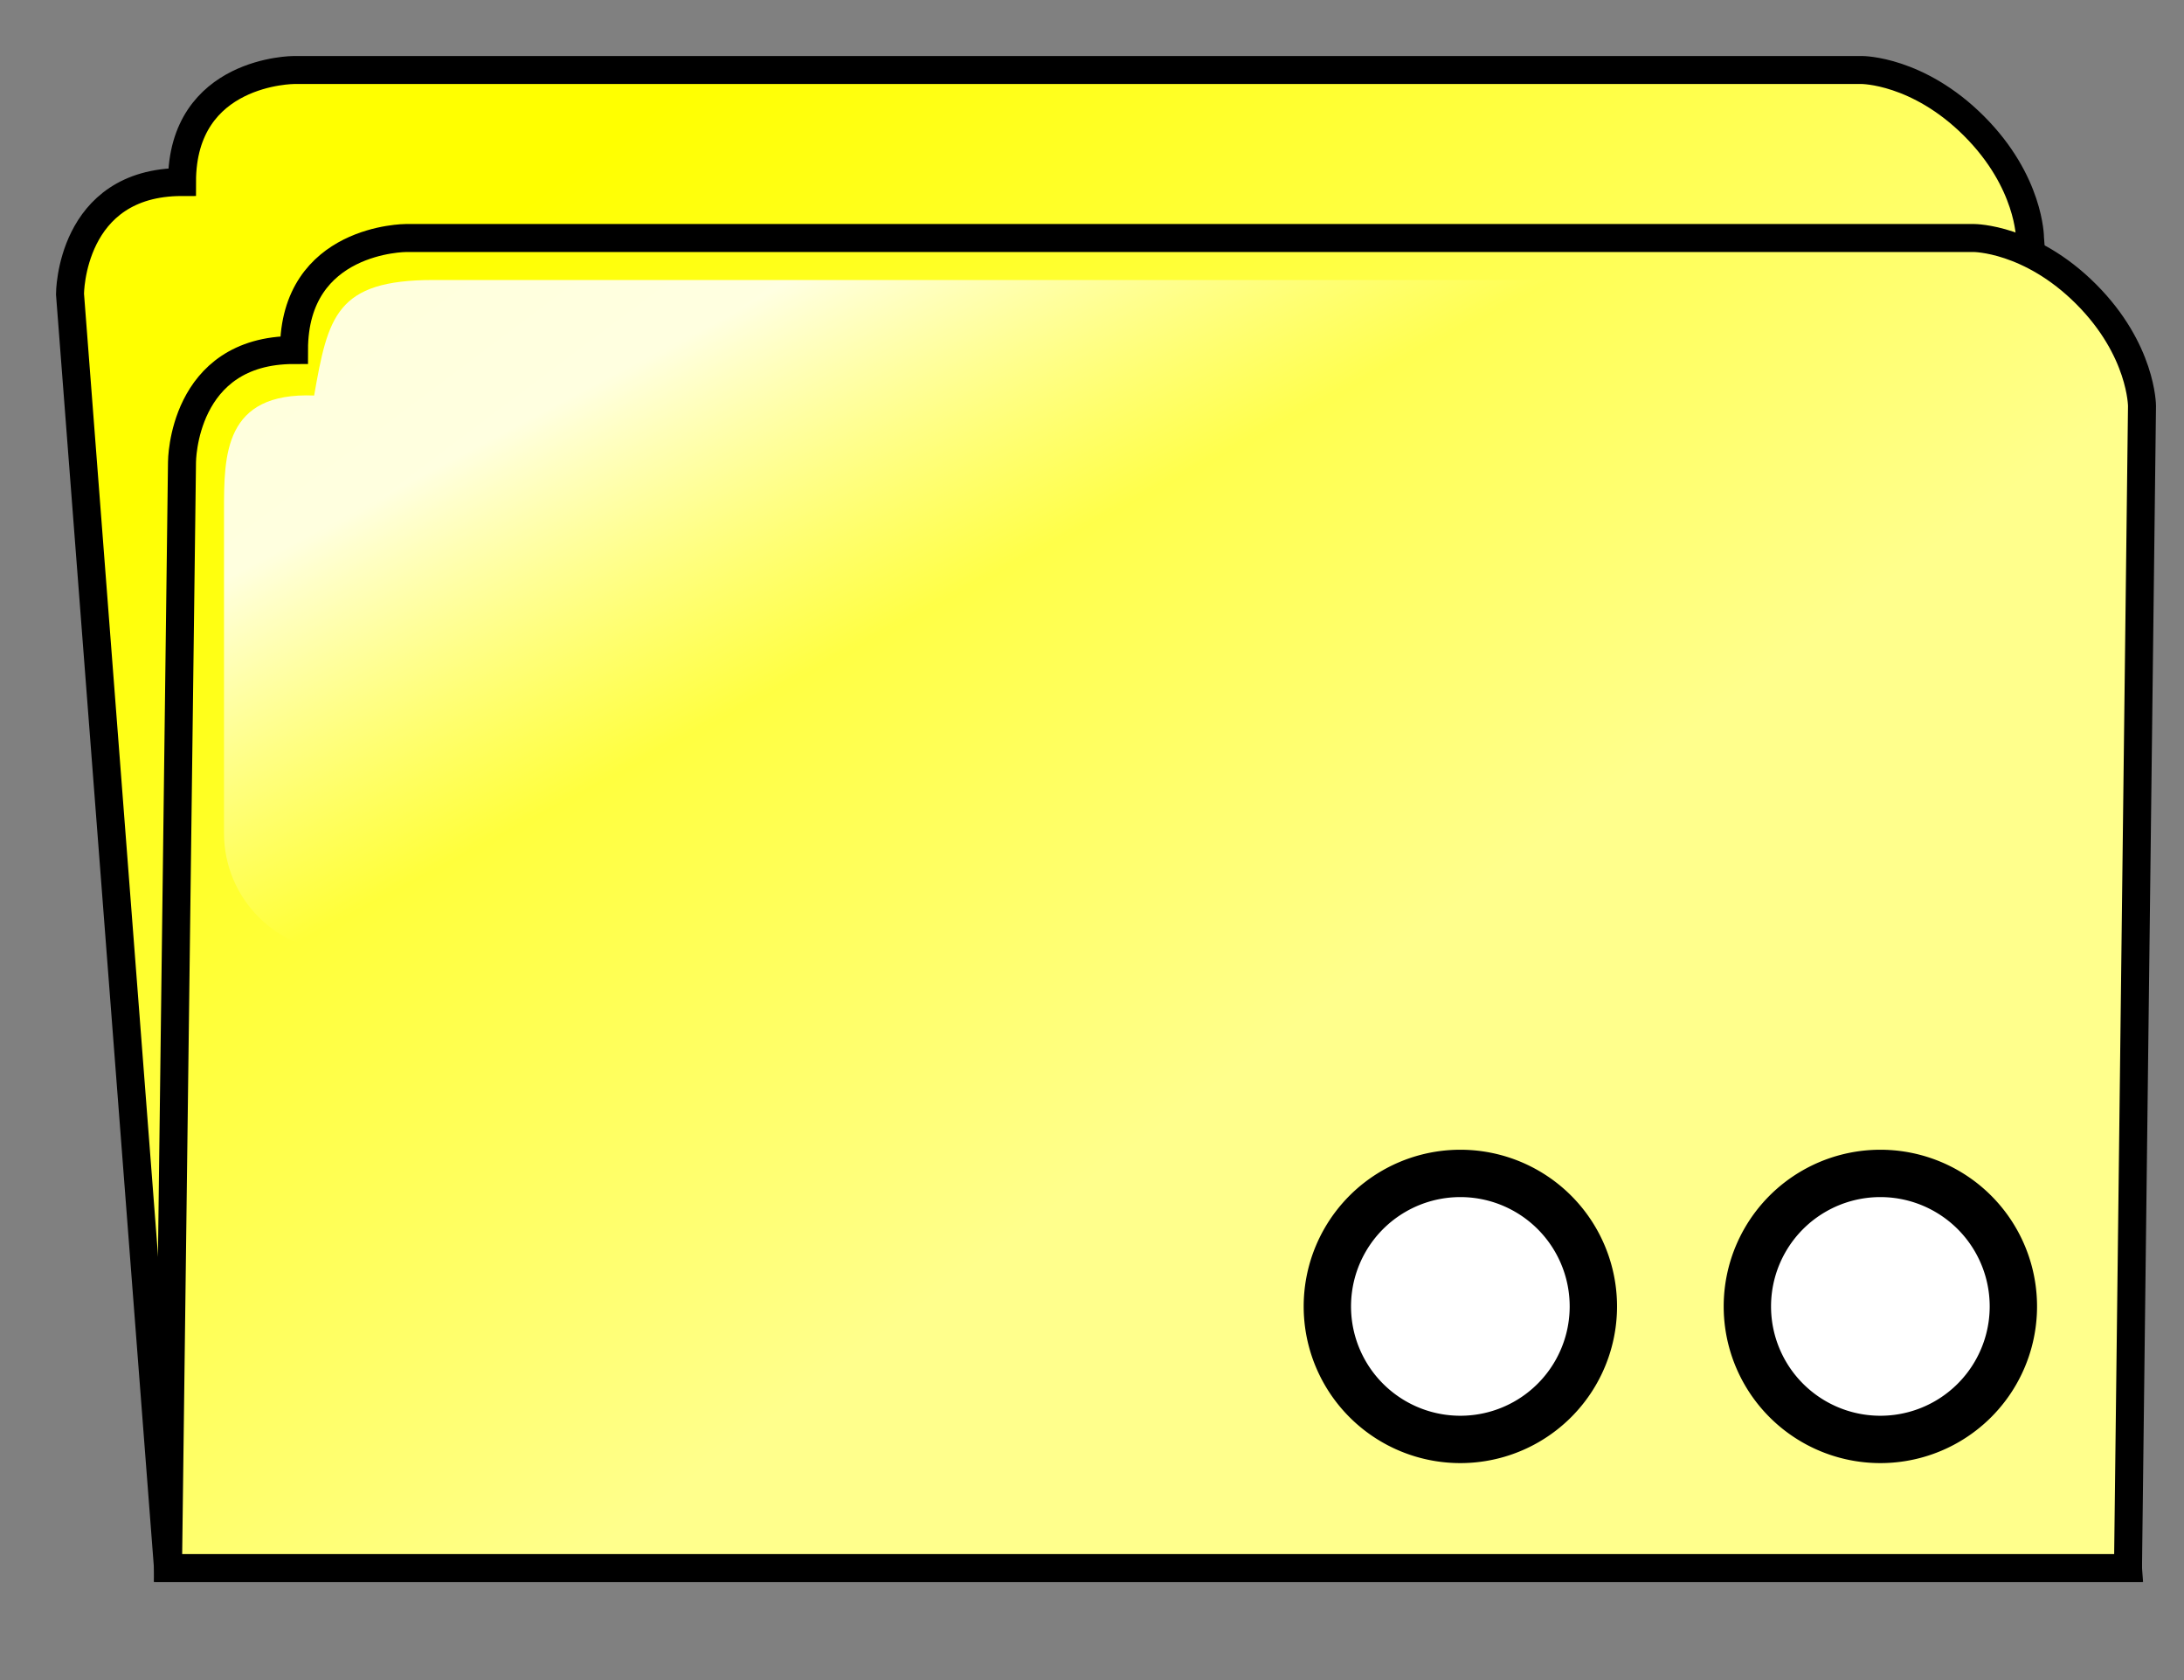 <?xml version="1.0" encoding="UTF-8" standalone="no"?>
<!-- Created with Inkscape (http://www.inkscape.org/) -->
<svg
   xmlns:dc="http://purl.org/dc/elements/1.1/"
   xmlns:cc="http://creativecommons.org/ns#"
   xmlns:rdf="http://www.w3.org/1999/02/22-rdf-syntax-ns#"
   xmlns:svg="http://www.w3.org/2000/svg"
   xmlns="http://www.w3.org/2000/svg"
   xmlns:xlink="http://www.w3.org/1999/xlink"
   xmlns:sodipodi="http://sodipodi.sourceforge.net/DTD/sodipodi-0.dtd"
   xmlns:inkscape="http://www.inkscape.org/namespaces/inkscape"
   width="78"
   height="60"
   id="svg2"
   sodipodi:version="0.32"
   inkscape:version="0.46"
   version="1.0"
   sodipodi:docname="FolderUp.svg"
   inkscape:output_extension="org.inkscape.output.svg.inkscape"
   inkscape:export-filename="C:\LocalFiles\ShokoRocket++\src\ShokoRocket++\Sprites\GUI\FolderUp.png"
   inkscape:export-xdpi="90"
   inkscape:export-ydpi="90">
  <rect width="100%" height="100%" fill="#808080" stroke="none"/>
  <defs
     id="defs4">
    <linearGradient
       id="linearGradient3205">
      <stop
         style="stop-color:#ffff00;stop-opacity:1;"
         offset="0"
         id="stop3207" />
      <stop
         style="stop-color:#ffff8c;stop-opacity:1;"
         offset="1"
         id="stop3209" />
    </linearGradient>
    <linearGradient
       id="linearGradient3257">
      <stop
         style="stop-color:#ffffff;stop-opacity:0;"
         offset="0"
         id="stop3259" />
      <stop
         style="stop-color:#ffffff;stop-opacity:0.867;"
         offset="1"
         id="stop3261" />
    </linearGradient>
    <linearGradient
       id="linearGradient3227">
      <stop
         style="stop-color:#00ffff;stop-opacity:0;"
         offset="0"
         id="stop3229" />
      <stop
         style="stop-color:#ffffff;stop-opacity:1;"
         offset="1"
         id="stop3231" />
    </linearGradient>
    <inkscape:perspective
       sodipodi:type="inkscape:persp3d"
       inkscape:vp_x="0 : 526.18109 : 1"
       inkscape:vp_y="0 : 1000 : 0"
       inkscape:vp_z="744.09448 : 526.18109 : 1"
       inkscape:persp3d-origin="372.04724 : 350.78739 : 1"
       id="perspective10" />
    <linearGradient
       inkscape:collect="always"
       xlink:href="#linearGradient3227"
       id="linearGradient3233"
       x1="72.951"
       y1="40.337"
       x2="38"
       y2="30.344"
       gradientUnits="userSpaceOnUse" />
    <linearGradient
       inkscape:collect="always"
       xlink:href="#linearGradient3257"
       id="linearGradient3263"
       x1="-40"
       y1="40"
       x2="-72"
       y2="8"
       gradientUnits="userSpaceOnUse"
       gradientTransform="translate(96,16)" />
    <linearGradient
       inkscape:collect="always"
       xlink:href="#linearGradient3257"
       id="linearGradient3294"
       gradientUnits="userSpaceOnUse"
       gradientTransform="translate(96,16)"
       x1="-40"
       y1="40"
       x2="-72"
       y2="8" />
    <linearGradient
       inkscape:collect="always"
       xlink:href="#linearGradient3257"
       id="linearGradient3304"
       gradientUnits="userSpaceOnUse"
       gradientTransform="translate(96,16)"
       x1="-40"
       y1="40"
       x2="-72"
       y2="8" />
    <linearGradient
       inkscape:collect="always"
       xlink:href="#linearGradient3257"
       id="linearGradient2415"
       gradientUnits="userSpaceOnUse"
       gradientTransform="translate(96,16)"
       x1="-40"
       y1="40"
       x2="-72"
       y2="8" />
    <linearGradient
       inkscape:collect="always"
       xlink:href="#linearGradient3205"
       id="linearGradient3211"
       x1="24"
       y1="12"
       x2="48"
       y2="44"
       gradientUnits="userSpaceOnUse" />
    <linearGradient
       inkscape:collect="always"
       xlink:href="#linearGradient3205"
       id="linearGradient3219"
       x1="12"
       y1="14"
       x2="16"
       y2="12"
       gradientUnits="userSpaceOnUse" />
    <linearGradient
       inkscape:collect="always"
       xlink:href="#linearGradient3205"
       id="linearGradient3228"
       gradientUnits="userSpaceOnUse"
       x1="24"
       y1="12"
       x2="48"
       y2="44" />
    <linearGradient
       inkscape:collect="always"
       xlink:href="#linearGradient3205"
       id="linearGradient3230"
       gradientUnits="userSpaceOnUse"
       x1="24"
       y1="12"
       x2="48"
       y2="44" />
    <linearGradient
       inkscape:collect="always"
       xlink:href="#linearGradient3257"
       id="linearGradient3234"
       gradientUnits="userSpaceOnUse"
       gradientTransform="matrix(0.453,0,0,0.179,47.9,15.429)"
       x1="-40"
       y1="40"
       x2="-72"
       y2="8" />
    <linearGradient
       inkscape:collect="always"
       xlink:href="#linearGradient3257"
       id="linearGradient3238"
       gradientUnits="userSpaceOnUse"
       gradientTransform="matrix(0.453,0,0,0.179,51.118,11.429)"
       x1="-40"
       y1="40"
       x2="-72"
       y2="8" />
    <linearGradient
       inkscape:collect="always"
       xlink:href="#linearGradient3257"
       id="linearGradient3241"
       gradientUnits="userSpaceOnUse"
       gradientTransform="matrix(0.453,0,0,0.179,47.9,15.429)"
       x1="-33.595"
       y1="36.8"
       x2="-72"
       y2="8" />
  </defs>
  <sodipodi:namedview
     id="base"
     pagecolor="#ffffff"
     bordercolor="#666666"
     borderopacity="1.0"
     gridtolerance="10000"
     guidetolerance="10"
     objecttolerance="10"
     inkscape:pageopacity="0.0"
     inkscape:pageshadow="2"
     inkscape:zoom="3.959798"
     inkscape:cx="10.571366"
     inkscape:cy="60.011436"
     inkscape:document-units="px"
     inkscape:current-layer="layer1"
     showgrid="true"
     inkscape:window-width="1200"
     inkscape:window-height="1553"
     inkscape:window-x="0"
     inkscape:window-y="20"
     inkscape:snap-bbox="true"
     inkscape:snap-nodes="true">
    <inkscape:grid
       type="xygrid"
       id="grid2383"
       visible="true"
       enabled="true"
       spacingx="2px"
       spacingy="2px"
       empspacing="4" />
  </sodipodi:namedview>
  <g
     inkscape:label="Layer 1"
     inkscape:groupmode="layer"
     id="layer1">
    <g
       id="g3223"
       transform="translate(-9.5,-1.5)">
      <path
         style="fill:url(#linearGradient3228);fill-opacity:1;fill-rule:evenodd;stroke:#000000;stroke-width:1px;stroke-linecap:butt;stroke-linejoin:miter;stroke-opacity:1"
         d="M 85.5,57.5 L 82,10 C 82,10 82,8 80,6 C 78,4 76,4 76,4 L 20,4 C 20,4 16,4 16,8 C 12,8 12,12 12,12 L 15.5,57.5 L 85.5,57.5 z"
         id="path3221"
         sodipodi:nodetypes="ccccccccc" />
      <path
         sodipodi:nodetypes="ccccccccc"
         id="path2433"
         d="M 85.5,57.5 L 86,16 C 86,16 86,14 84,12 C 82,10 80,10 80,10 L 24,10 C 24,10 20,10 20,14 C 16,14 16,18 16,18 L 15.5,57.5 L 85.5,57.5 z"
         style="fill:url(#linearGradient3230);fill-opacity:1;fill-rule:evenodd;stroke:#000000;stroke-width:1px;stroke-linecap:butt;stroke-linejoin:miter;stroke-opacity:1" />
    </g>
    <path
       style="fill:url(#linearGradient3241);fill-opacity:1;fill-rule:evenodd;stroke:none;stroke-width:1px;stroke-linecap:butt;stroke-linejoin:miter;stroke-opacity:1"
       d="M 15.469,10 C 12,10 11.716,11.306 11.219,14.125 C 8,14 8,16.248 8,18.25 L 8,29.75 C 8,32.103 9.897,34 12.25,34 L 54.531,34 C 56.843,34 58.716,32.17 58.781,29.875 C 60.64,29.421 62,27.752 62,25.75 L 62,14.25 C 62,11.897 60.103,10 57.75,10 L 15.469,10 z"
       id="rect3232"
       sodipodi:nodetypes="ccccccccccc" />
    <g
       id="g3230"
       style="fill:#ffffff;stroke:#000000;stroke-width:0.356;stroke-miterlimit:4;stroke-dasharray:none;stroke-opacity:1"
       transform="matrix(4.75,0,0,4.75,-70.594,-195.594)">
      <path
         d="M 26,51 A 1,1 0 1 1 24,51 A 1,1 0 1 1 26,51 z"
         sodipodi:ry="1"
         sodipodi:rx="1"
         sodipodi:cy="51"
         sodipodi:cx="25"
         id="path3226"
         style="opacity:1;fill:#ffffff;fill-opacity:1;fill-rule:nonzero;stroke:#000000;stroke-width:0.356;stroke-linecap:round;stroke-linejoin:round;marker:none;marker-start:none;marker-mid:none;marker-end:none;stroke-miterlimit:4;stroke-dasharray:none;stroke-dashoffset:0;stroke-opacity:1;visibility:visible;display:inline;overflow:visible;enable-background:accumulate"
         sodipodi:type="arc"
         transform="translate(0.842,0)" />
      <path
         d="M 30,51 A 1,1 0 1 1 28,51 A 1,1 0 1 1 30,51 z"
         sodipodi:ry="1"
         sodipodi:rx="1"
         sodipodi:cy="51"
         sodipodi:cx="29"
         id="path3228"
         style="opacity:1;fill:#ffffff;fill-opacity:1;fill-rule:nonzero;stroke:#000000;stroke-width:0.356;stroke-linecap:round;stroke-linejoin:round;marker:none;marker-start:none;marker-mid:none;marker-end:none;stroke-miterlimit:4;stroke-dasharray:none;stroke-dashoffset:0;stroke-opacity:1;visibility:visible;display:inline;overflow:visible;enable-background:accumulate"
         sodipodi:type="arc" />
    </g>
  </g>
</svg>
